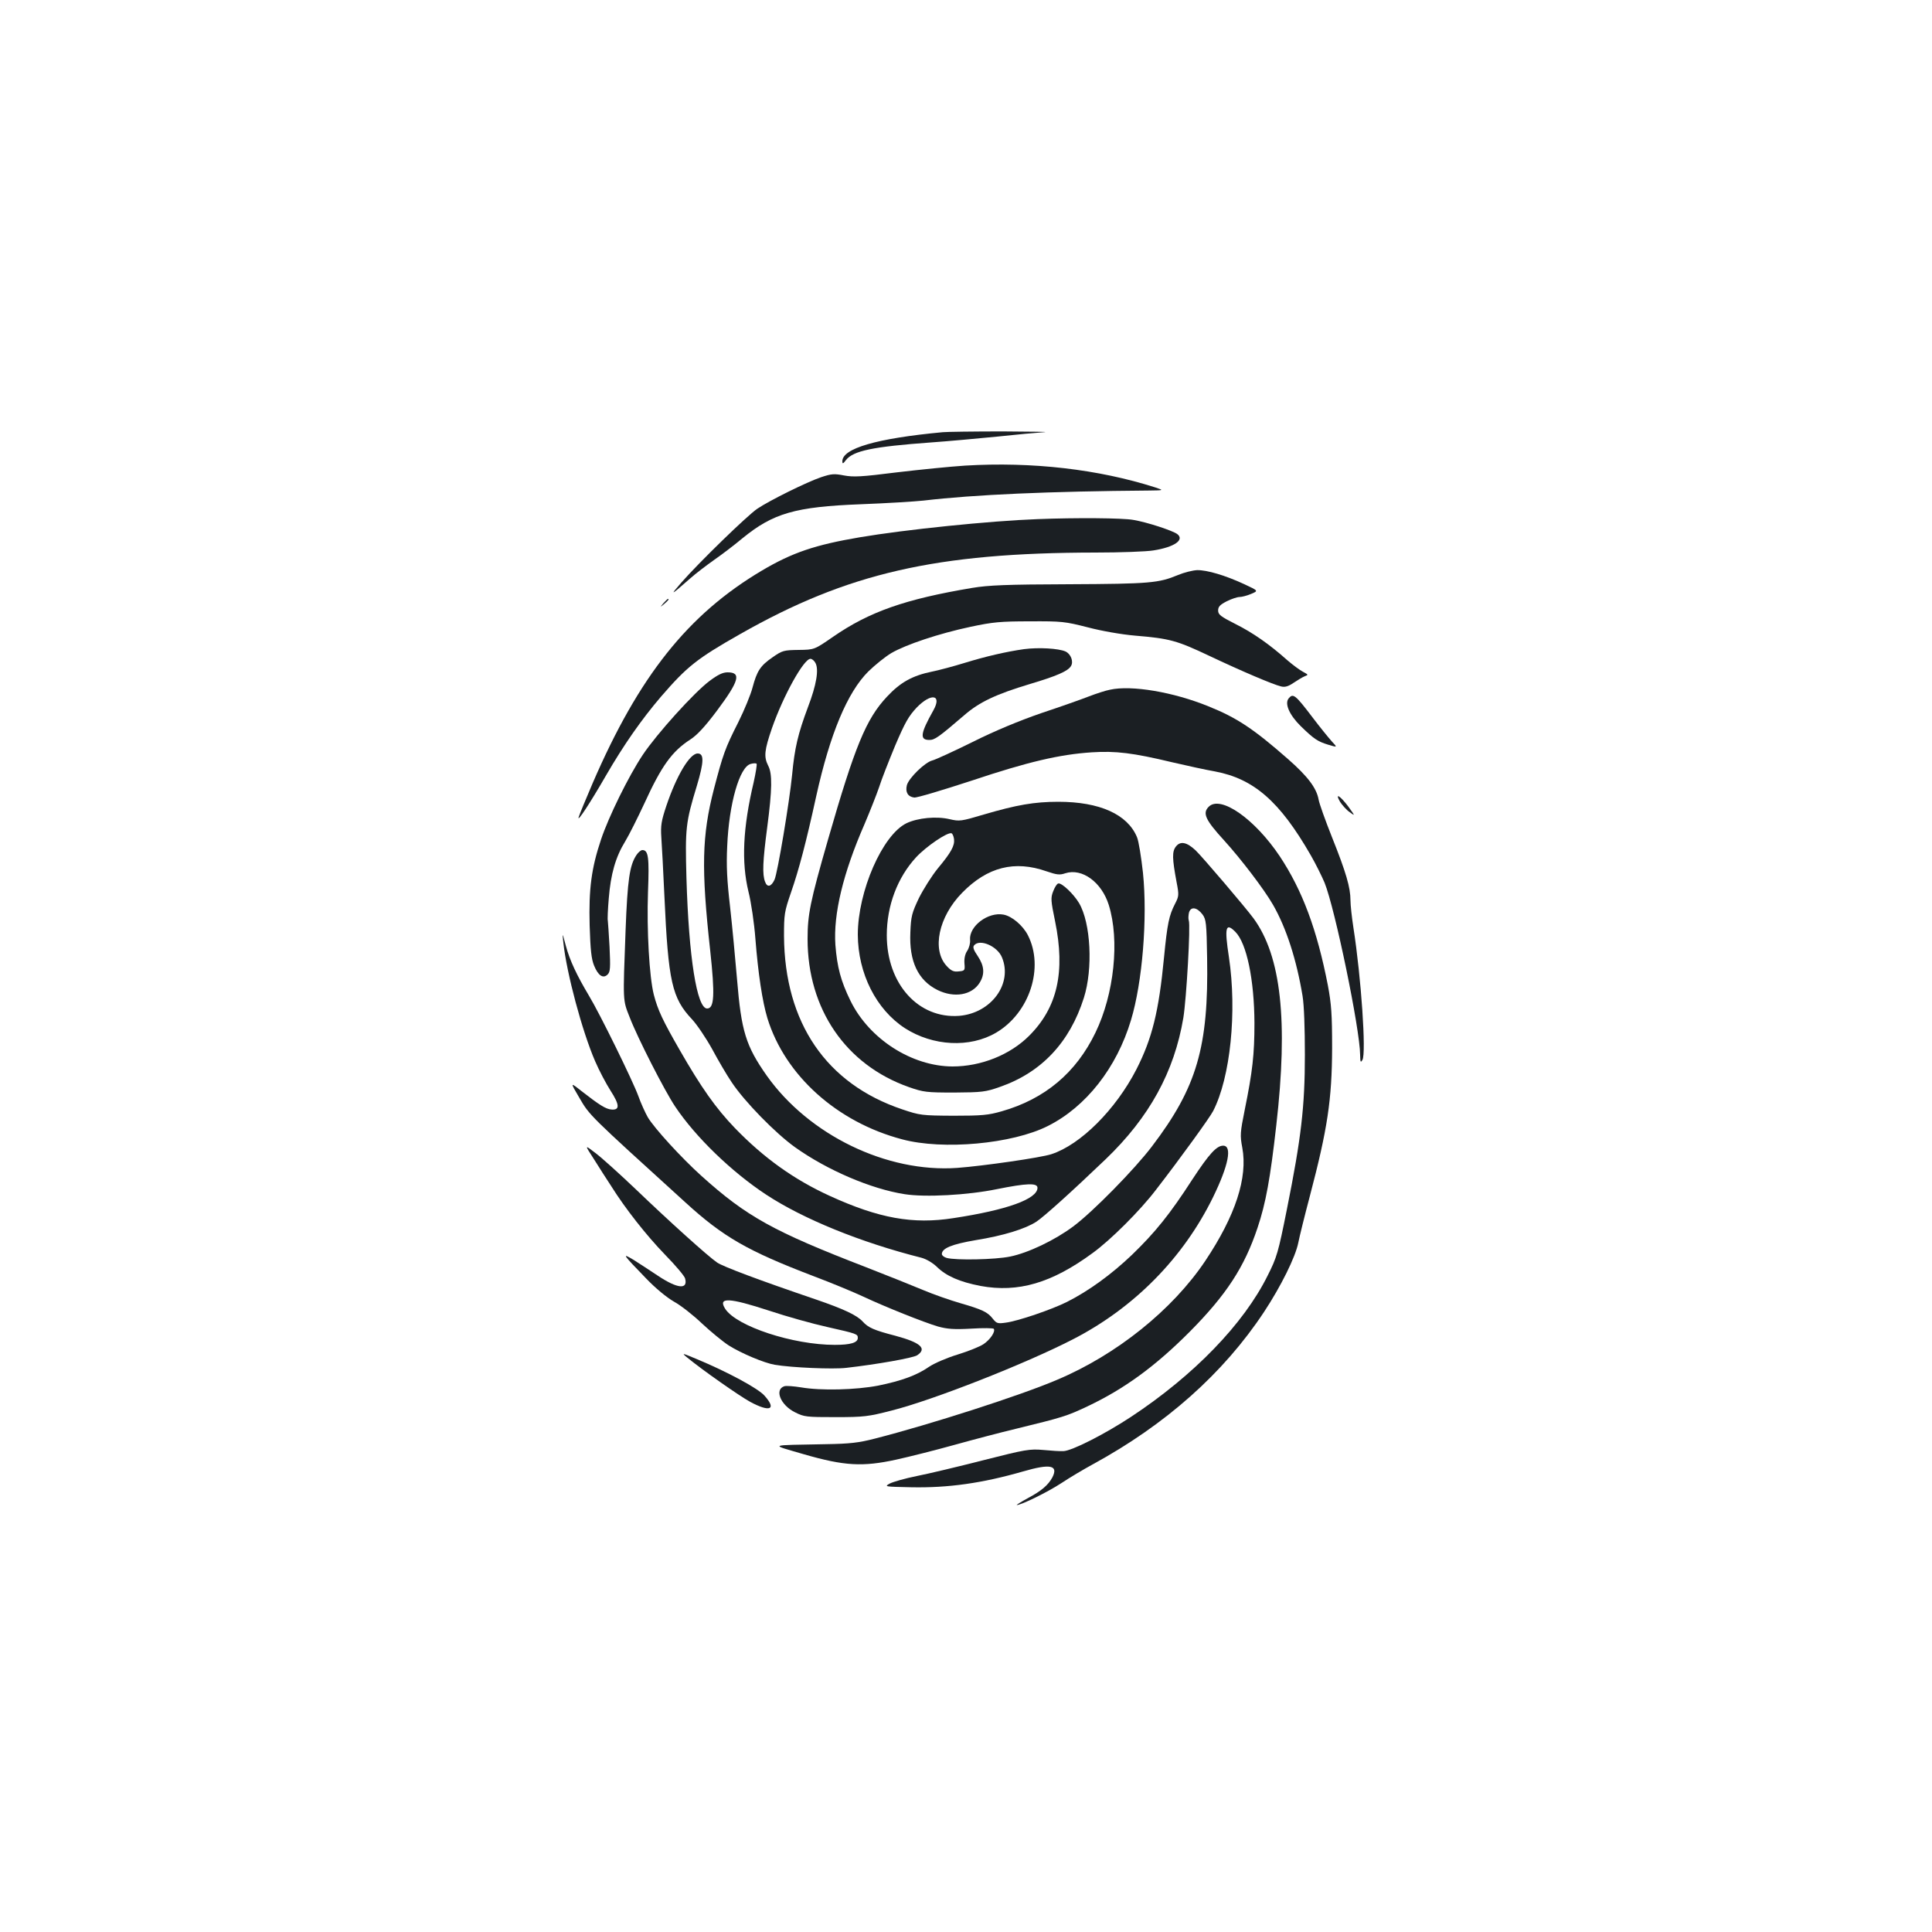 <?xml version="1.0" standalone="no"?>
<!DOCTYPE svg PUBLIC "-//W3C//DTD SVG 20010904//EN"
 "http://www.w3.org/TR/2001/REC-SVG-20010904/DTD/svg10.dtd">
<svg version="1.0" xmlns="http://www.w3.org/2000/svg"
 width="1000pt" height="1000pt" viewBox="0 0 1000 1000"
 preserveAspectRatio="xMidYMid meet">
<g transform="translate(0,1000) scale(0.1,-0.1)"
fill="#1b1f23" stroke="none">
<path d="M4880 7763 c-343 -32 -521 -84 -520 -151 0 -14 4 -13 18 6 38 49 139
70 442 92 85 6 238 20 340 30 102 11 212 21 245 23 33 2 -64 3 -215 4 -151 0
-291 -2 -310 -4z"/>
<path d="M4995 7590 c-77 -5 -236 -21 -354 -35 -182 -23 -223 -25 -272 -16
-51 10 -65 9 -119 -9 -74 -25 -266 -120 -330 -163 -52 -35 -302 -278 -393
-382 -62 -71 -57 -69 43 19 30 27 87 70 125 97 39 27 105 77 148 113 159 130
274 163 612 176 132 5 278 14 325 19 263 31 652 48 1170 52 75 1 75 1 30 16
-294 94 -637 134 -985 113z"/>
<path d="M5370 7313 c-246 -9 -684 -54 -920 -94 -230 -39 -349 -79 -506 -172
-383 -227 -637 -546 -877 -1102 -35 -82 -68 -161 -72 -175 -8 -29 59 73 141
215 92 159 185 292 286 410 134 155 185 196 409 323 556 316 1014 421 1839
422 129 0 264 5 300 11 109 17 163 55 123 85 -25 18 -155 61 -227 73 -54 10
-296 12 -496 4z"/>
<path d="M6098 7024 c-101 -42 -145 -46 -563 -48 -326 -1 -419 -5 -503 -19
-346 -58 -532 -123 -720 -253 -97 -67 -97 -67 -178 -68 -77 -1 -85 -3 -135
-38 -64 -44 -81 -71 -104 -157 -9 -35 -42 -116 -74 -180 -68 -134 -79 -166
-126 -346 -62 -240 -66 -409 -19 -835 25 -231 21 -300 -16 -300 -53 0 -95 265
-107 676 -7 258 -4 287 54 477 37 124 38 167 4 167 -41 0 -109 -114 -162 -271
-26 -78 -30 -102 -26 -163 3 -39 10 -177 16 -306 20 -441 39 -526 143 -636 26
-28 73 -98 104 -154 30 -56 76 -135 102 -173 66 -99 225 -262 327 -335 167
-119 394 -216 567 -243 107 -17 327 -5 478 26 154 31 210 33 210 7 0 -58 -158
-115 -435 -157 -210 -33 -386 -1 -640 115 -186 85 -342 197 -491 351 -99 103
-174 209 -287 406 -86 150 -112 204 -133 285 -23 91 -37 333 -30 531 7 180 2
217 -29 217 -8 0 -22 -12 -31 -26 -35 -53 -46 -126 -56 -389 -14 -373 -15
-359 21 -450 40 -105 182 -383 236 -463 105 -157 291 -337 470 -455 193 -127
491 -248 804 -327 26 -7 58 -26 80 -47 49 -48 118 -78 226 -99 195 -36 369 15
580 170 94 68 246 220 327 326 133 172 280 376 297 409 90 175 124 515 82 796
-24 156 -17 182 33 132 59 -59 98 -249 99 -472 0 -163 -10 -251 -50 -448 -24
-119 -25 -134 -13 -197 29 -155 -35 -352 -192 -587 -169 -252 -458 -485 -767
-615 -189 -81 -660 -232 -942 -304 -85 -22 -131 -27 -254 -29 -305 -6 -292 0
-115 -52 211 -61 305 -66 479 -28 68 15 203 49 300 76 97 27 241 65 321 84
241 59 261 65 367 115 193 91 354 209 533 389 187 189 281 332 349 536 43 128
66 256 97 530 62 542 25 877 -118 1072 -42 57 -267 321 -300 352 -45 42 -78
49 -101 20 -21 -26 -20 -62 3 -185 13 -67 12 -73 -8 -112 -31 -60 -40 -102
-57 -277 -27 -282 -62 -421 -143 -580 -107 -208 -289 -390 -440 -439 -54 -18
-353 -61 -487 -71 -365 -26 -768 170 -986 477 -109 155 -132 231 -154 498 -9
107 -25 276 -36 375 -16 137 -20 213 -15 315 9 220 64 412 122 426 14 4 27 4
30 1 3 -3 -4 -46 -15 -96 -56 -236 -64 -413 -27 -566 14 -55 30 -165 36 -245
14 -179 36 -324 62 -410 91 -296 360 -538 697 -627 211 -57 571 -24 755 69
197 99 356 301 430 548 59 195 86 527 62 762 -9 81 -22 164 -31 185 -49 118
-193 183 -407 183 -124 0 -216 -16 -386 -66 -118 -35 -125 -36 -177 -24 -68
16 -164 7 -223 -21 -125 -61 -252 -353 -252 -577 1 -201 95 -387 244 -484 145
-93 336 -103 472 -23 173 102 250 337 164 505 -26 50 -82 98 -126 106 -80 15
-179 -60 -173 -131 2 -16 -5 -42 -15 -57 -11 -16 -16 -40 -14 -65 3 -36 2 -38
-30 -41 -26 -3 -39 3 -62 28 -78 84 -42 255 80 379 131 134 272 169 437 111
53 -18 68 -20 97 -10 87 28 188 -46 225 -164 57 -183 28 -461 -69 -661 -100
-207 -261 -343 -485 -407 -70 -20 -102 -23 -250 -23 -164 1 -173 2 -265 33
-393 132 -609 448 -612 897 0 113 2 126 36 225 41 118 78 258 131 500 71 321
161 537 270 645 34 33 87 76 119 95 76 44 246 101 411 136 113 24 153 28 305
28 166 1 182 -1 300 -31 72 -19 175 -37 245 -43 180 -15 216 -25 385 -105 167
-79 329 -148 371 -158 20 -5 37 0 65 19 21 14 47 30 58 34 19 7 18 8 -10 23
-17 9 -52 35 -80 59 -93 83 -179 143 -269 188 -77 39 -90 49 -90 70 0 20 10
30 45 48 24 12 54 22 66 22 12 0 39 7 60 16 38 16 38 16 -35 50 -99 46 -194
74 -245 73 -22 -1 -67 -12 -98 -25z m-1877 -456 c18 -34 5 -113 -39 -228 -52
-139 -69 -212 -82 -350 -14 -142 -75 -507 -91 -543 -17 -37 -38 -42 -49 -11
-15 38 -12 107 11 281 26 198 27 279 5 320 -23 46 -20 79 20 195 58 166 164
358 199 358 8 0 20 -10 26 -22z m717 -911 c4 -34 -14 -68 -84 -152 -31 -38
-75 -108 -98 -154 -36 -76 -41 -94 -44 -177 -7 -150 40 -248 140 -298 87 -43
179 -27 219 38 27 44 24 86 -10 137 -22 32 -27 47 -19 56 29 35 120 -4 144
-62 57 -136 -55 -289 -221 -303 -211 -16 -375 165 -375 417 0 153 55 299 152
404 52 56 162 131 183 124 5 -2 11 -15 13 -30z m1286 -390 c19 -26 21 -44 24
-225 8 -461 -53 -670 -285 -975 -90 -119 -307 -340 -408 -415 -95 -71 -233
-137 -327 -156 -78 -16 -280 -20 -328 -7 -14 4 -25 13 -25 20 0 30 52 51 175
72 143 23 257 58 315 96 40 27 176 149 358 323 226 217 355 452 402 732 16 99
38 480 28 504 -3 8 -2 26 1 40 9 33 41 29 70 -9z"/>
<path d="M3434 6878 c-19 -23 -19 -23 4 -4 21 18 27 26 19 26 -2 0 -12 -10
-23 -22z"/>
<path d="M5300 6640 c-92 -13 -200 -38 -310 -72 -52 -16 -126 -36 -165 -44
-103 -21 -165 -56 -234 -130 -108 -115 -166 -256 -305 -739 -93 -323 -106
-389 -106 -515 0 -363 198 -652 525 -767 75 -26 90 -28 235 -28 143 1 161 3
235 29 216 75 362 231 435 461 48 151 36 388 -25 491 -28 47 -91 107 -108 101
-7 -2 -18 -20 -26 -41 -13 -33 -12 -48 10 -154 54 -263 12 -447 -134 -593 -99
-99 -249 -159 -397 -159 -211 1 -431 142 -528 340 -50 102 -69 174 -78 289
-11 159 39 370 151 626 28 66 62 152 75 190 12 39 50 135 83 215 52 122 70
153 112 198 75 77 132 67 86 -15 -67 -119 -72 -153 -21 -153 28 0 47 13 182
129 77 67 164 108 337 160 141 42 198 67 214 93 15 23 0 63 -28 76 -36 16
-139 22 -215 12z"/>
<path d="M3672 6475 c-80 -60 -273 -274 -345 -382 -74 -111 -177 -321 -216
-438 -50 -149 -64 -256 -59 -445 4 -128 9 -174 23 -208 21 -52 47 -69 70 -46
14 14 15 34 10 143 -4 69 -8 131 -9 136 -2 6 0 57 5 115 10 125 35 214 85 295
20 33 64 121 99 196 89 195 143 270 239 332 34 22 76 67 138 150 114 153 126
197 54 197 -25 0 -50 -12 -94 -45z"/>
<path d="M5745 6430 c-22 -4 -71 -20 -110 -35 -38 -15 -149 -54 -245 -86 -113
-39 -239 -91 -355 -149 -99 -49 -193 -92 -209 -96 -38 -9 -122 -91 -132 -128
-9 -36 5 -60 38 -64 13 -2 146 38 296 87 293 98 456 136 623 147 124 8 214 -3
414 -51 77 -18 178 -40 224 -48 201 -38 335 -155 495 -433 26 -45 58 -110 72
-143 54 -134 183 -757 184 -891 1 -38 2 -42 12 -26 20 35 -6 423 -47 686 -8
52 -15 115 -15 140 0 66 -23 145 -95 325 -35 88 -67 177 -70 197 -11 60 -57
120 -157 208 -180 158 -266 215 -413 274 -181 74 -399 111 -510 86z"/>
<path d="M6670 6385 c-22 -27 4 -86 63 -144 68 -66 87 -79 143 -96 47 -14 47
-14 17 18 -16 18 -61 73 -98 122 -91 120 -102 128 -125 100z"/>
<path d="M6936 5850 c11 -17 33 -42 49 -53 30 -22 30 -22 -6 28 -43 57 -71 74
-43 25z"/>
<path d="M6256 5824 c-33 -33 -17 -68 80 -174 89 -98 207 -253 253 -333 69
-120 122 -285 153 -472 8 -49 12 -166 12 -305 0 -268 -19 -430 -93 -799 -45
-225 -52 -249 -100 -344 -124 -250 -382 -516 -706 -730 -138 -91 -308 -177
-351 -178 -16 -1 -63 2 -104 6 -70 6 -90 3 -310 -53 -129 -33 -284 -70 -345
-82 -60 -12 -123 -30 -140 -39 -29 -16 -26 -16 110 -19 193 -4 369 21 581 82
141 41 183 32 151 -31 -22 -40 -55 -69 -128 -108 -35 -19 -60 -35 -56 -35 23
0 158 66 230 113 45 30 118 73 162 97 378 206 677 471 888 790 87 132 162 283
177 358 6 31 33 140 60 242 91 346 114 497 115 765 0 177 -4 228 -22 325 -56
287 -131 490 -249 668 -130 194 -307 318 -368 256z"/>
<path d="M2916 5120 c17 -158 97 -457 164 -612 21 -49 57 -117 80 -153 47 -73
49 -101 6 -98 -30 2 -63 23 -158 97 -57 45 -57 45 -10 -35 55 -94 45 -84 550
-543 196 -179 322 -251 662 -381 96 -36 213 -85 260 -107 113 -53 311 -132
385 -154 48 -13 82 -16 172 -11 62 4 114 3 117 -1 9 -15 -19 -56 -53 -79 -19
-13 -79 -37 -134 -54 -56 -17 -121 -45 -149 -64 -64 -44 -141 -72 -263 -97
-115 -22 -294 -27 -399 -9 -37 6 -76 9 -86 6 -53 -17 -20 -98 55 -135 47 -24
59 -25 210 -25 148 0 169 3 290 34 214 54 692 242 937 368 318 163 573 422
727 737 80 164 100 266 52 266 -34 0 -73 -43 -159 -174 -117 -181 -192 -274
-313 -391 -107 -102 -224 -187 -337 -244 -78 -39 -253 -99 -316 -107 -42 -6
-48 -4 -67 20 -27 35 -55 48 -169 81 -52 15 -138 45 -190 67 -52 22 -185 75
-295 118 -482 186 -621 263 -856 475 -103 93 -242 245 -276 302 -13 23 -36 73
-49 110 -28 77 -199 426 -256 520 -62 104 -99 182 -119 257 -19 71 -19 71 -13
16z"/>
<path d="M3075 3999 c27 -43 67 -106 89 -139 72 -115 182 -255 279 -355 54
-55 100 -110 103 -122 16 -59 -39 -54 -141 14 -38 26 -95 62 -124 81 -65 39
-60 32 64 -96 48 -50 105 -97 143 -119 35 -19 100 -70 145 -113 45 -42 108
-94 139 -114 65 -41 184 -91 238 -100 88 -15 302 -24 370 -16 158 18 345 51
367 65 53 35 18 66 -112 101 -112 29 -141 42 -170 74 -29 32 -96 64 -242 114
-297 101 -480 170 -511 191 -46 31 -249 214 -424 382 -82 78 -174 161 -206
185 -57 44 -57 44 -7 -33z m906 -783 c90 -30 226 -68 303 -85 151 -34 156 -36
156 -56 0 -25 -38 -36 -119 -36 -217 0 -508 96 -567 186 -40 62 19 59 227 -9z"/>
<path d="M3555 2975 c77 -64 273 -201 328 -231 102 -55 138 -40 75 31 -32 38
-194 125 -353 191 -74 31 -78 32 -50 9z"/>
</g>
</svg>
